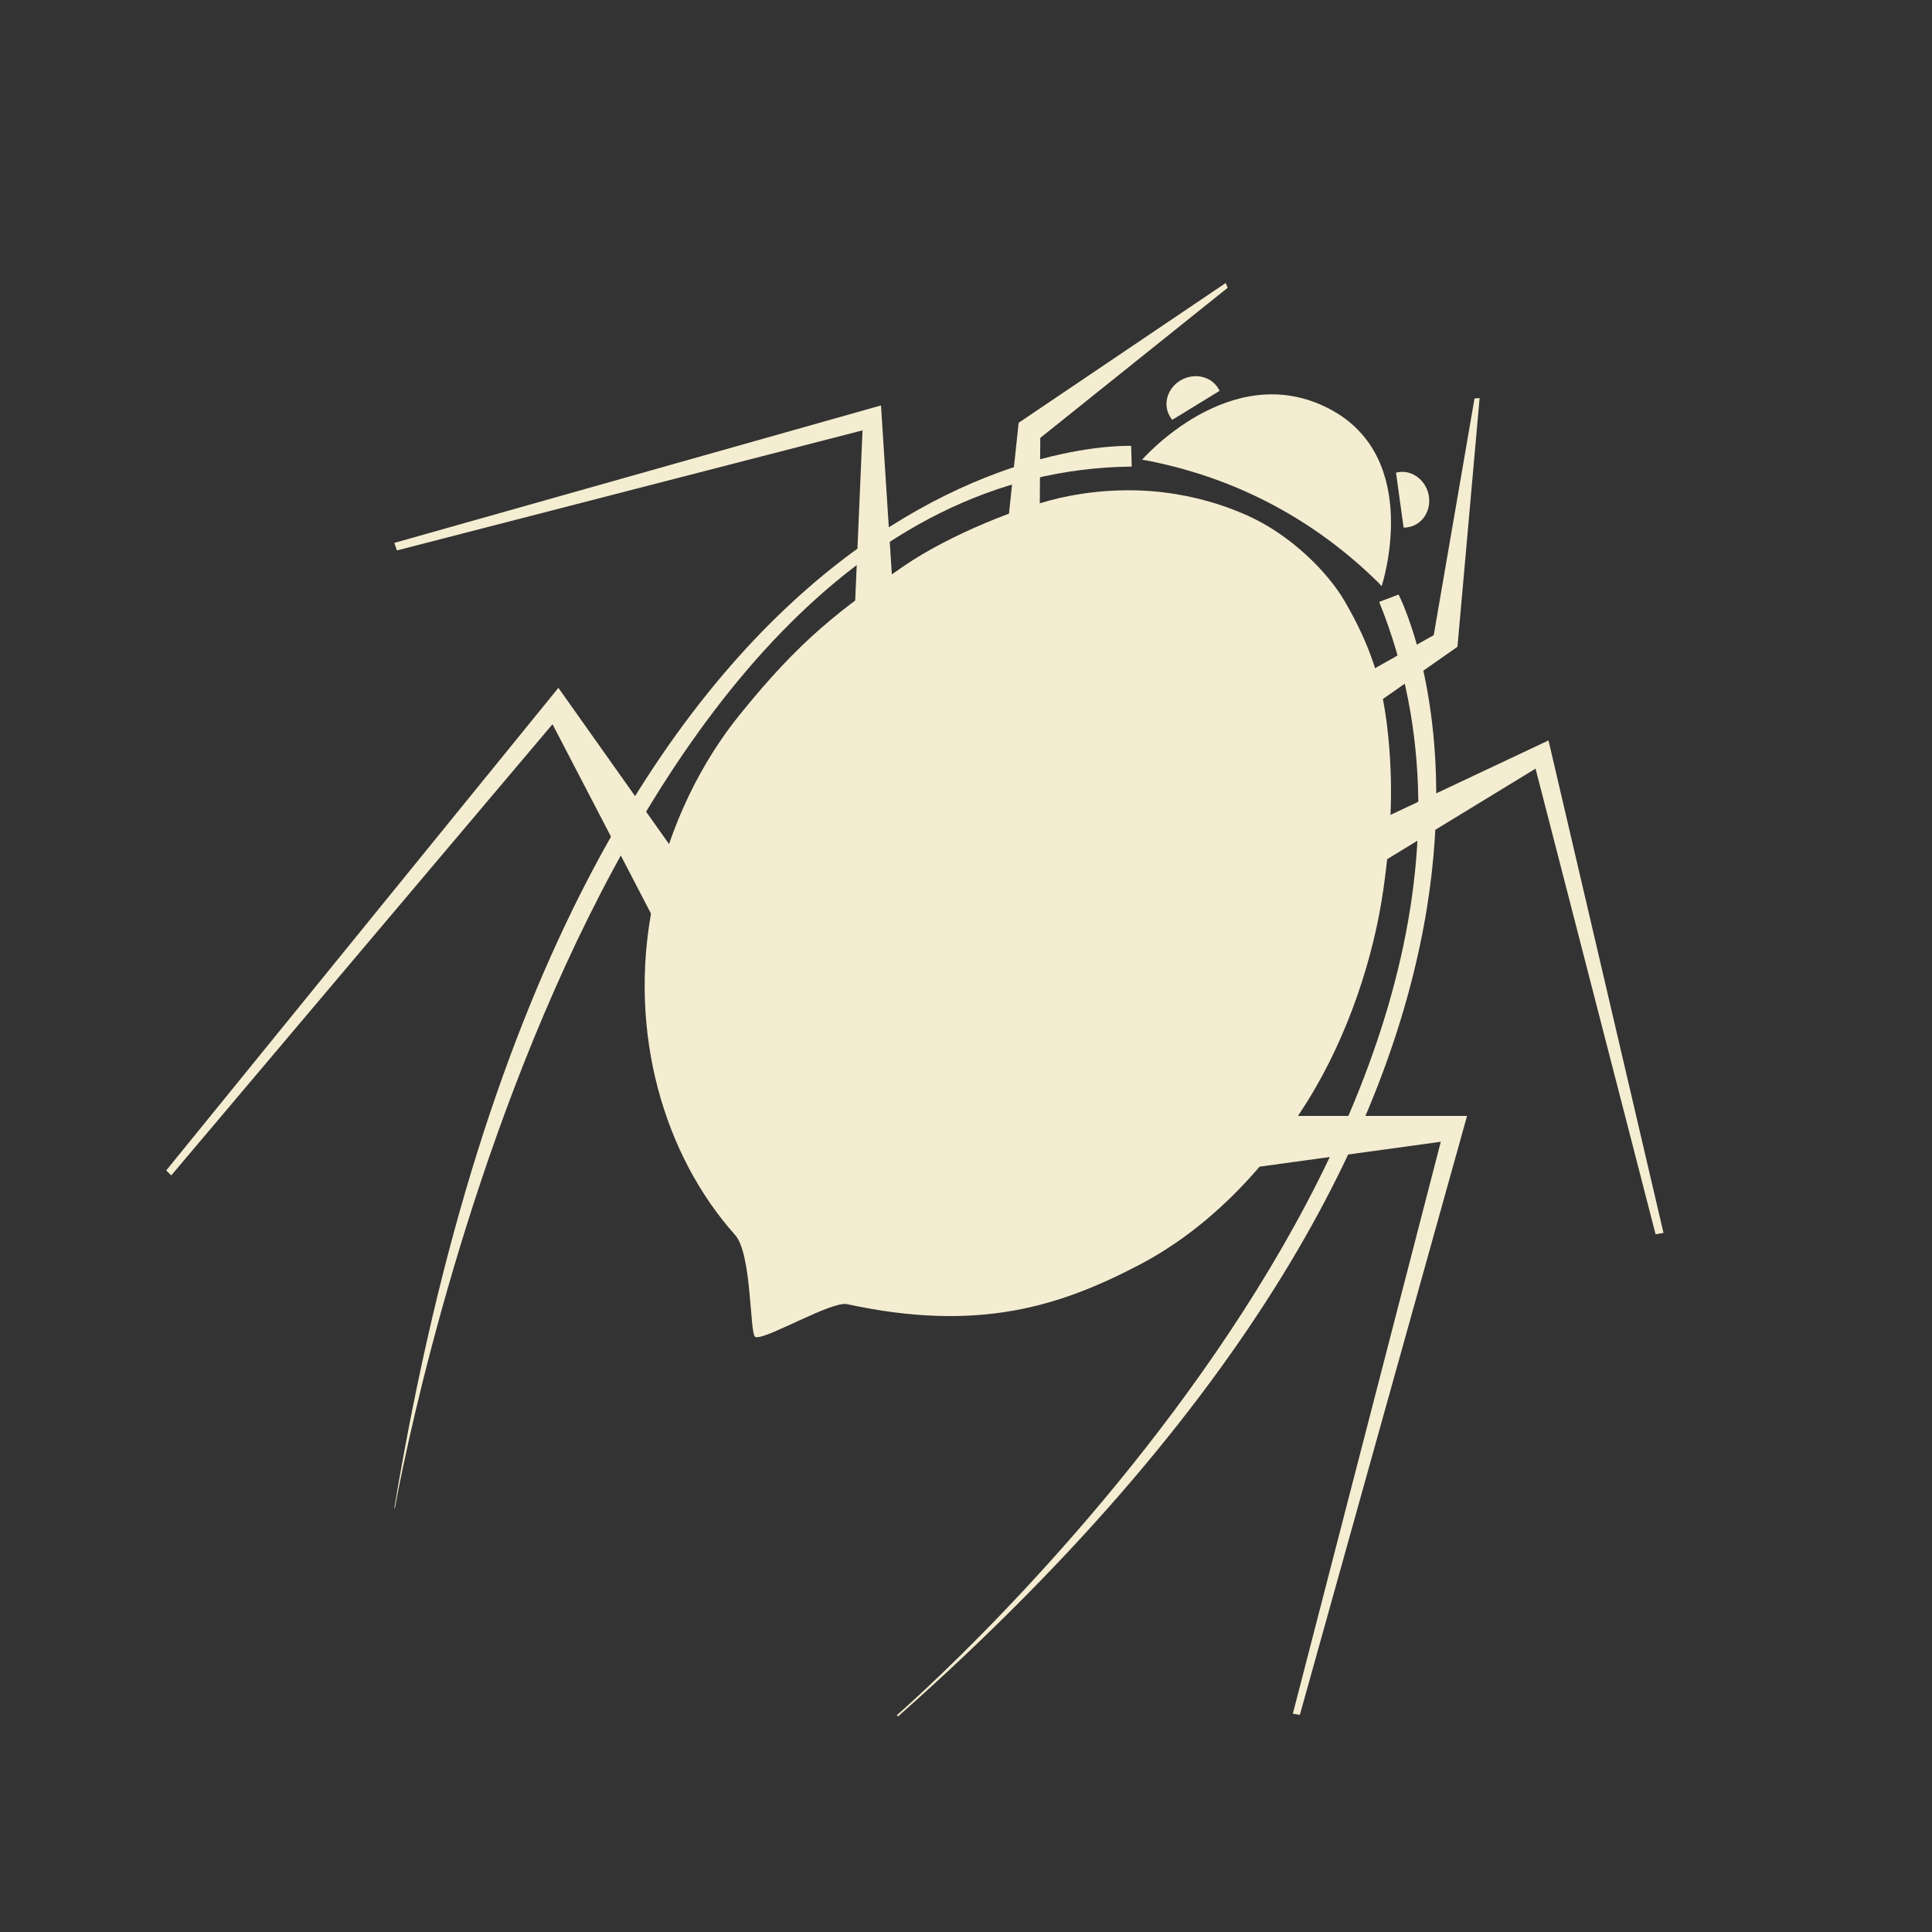 <?xml version="1.0" encoding="UTF-8"?>
<svg id="Layer_2" data-name="Layer 2" xmlns="http://www.w3.org/2000/svg" viewBox="0 0 400 400">
  <rect x="0" y="0" width="400" height="400" fill="#333333" stroke="none"/>
  <defs>
    <style>
      .cls-1 {
        fill: #f5edd1;
      }
    </style>
  </defs>
  <path class="cls-1" d="M270.78,227.85c8.34-13.39,13.64-29.68,15.62-43.63,1.68-11.8,2.16-22.21.82-33.59-1.09-9.25-3.3-16.65-8.81-26.14-3.57-6.15-11.31-13.82-20.17-17.77-7.19-3.2-20.11-7.28-37.01-4.01-9.65,1.87-24.85,8.16-33.87,14.33-13.34,9.12-21.62,15.24-34.45,31.24-9.49,11.84-15.21,25.9-17.82,39.22-5.15,26.23,2.36,51.68,17.1,68.18,3.48,3.9,3.02,20.15,4.12,21.06.05.04.15.1.35.11,2.61.14,15.58-7.51,18.71-6.84,27.26,5.9,44.07.44,60.48-8.12,13.71-7.16,25.72-19.23,34.94-34.04Z"/>
  <path class="cls-1" d="M289.03,97.86c2.87-.76,5.85,1.14,6.67,4.23.82,3.09-.84,6.22-3.71,6.97-.46.12-.93.18-1.39.17"/>
  <path class="cls-1" d="M252.5,80.92c-1.23-2.7-4.59-3.8-7.5-2.47s-4.27,4.59-3.04,7.29c.2.43.45.83.75,1.18"/>
  <path class="cls-1" d="M236.46,95.18s18.31-21.11,38.65-10.6c19.68,10.17,10.95,36.78,10.95,36.78l-.67-.72c-13.29-13.12-29.59-21.73-47.92-25.29l-1.01-.17Z"/>
  <path class="cls-1" d="M285.55,124.62l4.01-1.53s50.09,96.21-103.61,232.26c-.05.04-.24-.26-.29-.22,0,0,143.01-123.69,99.89-230.5Z"/>
  <path class="cls-1" d="M234.31,96.61l-.12-4.29s-115.09-5.26-152.55,219.92c0,0-.04-.02.12.01,0,0,37.37-214.5,152.55-215.65Z"/>
  <polygon class="cls-1" points="278.59 141.77 280.16 149.03 301.75 133.91 306.34 82.4 305.28 82.51 296.84 131.5 278.59 141.77"/>
  <polygon class="cls-1" points="279.88 172.49 279.12 182.81 317.92 159.14 342.77 255.54 344.41 255.26 320.6 153.3 279.88 172.49"/>
  <polygon class="cls-1" points="255.35 231.04 249.08 243.15 298.3 236.39 267.67 354.8 269.12 355.04 303.74 231.04 255.35 231.04"/>
  <polygon class="cls-1" points="215.22 111.59 208.11 113.73 210.9 87.53 253.76 58.6 254.18 59.58 215.38 90.66 215.22 111.59"/>
  <polygon class="cls-1" points="185.28 128.86 176.62 134.51 178.58 89.1 82.18 113.96 81.64 112.4 182.4 83.94 185.28 128.86"/>
  <polygon class="cls-1" points="143.57 181.89 137.31 194.01 114.39 149.94 35.45 243.36 34.42 242.32 115.61 142.41 143.57 181.89"/>
</svg>